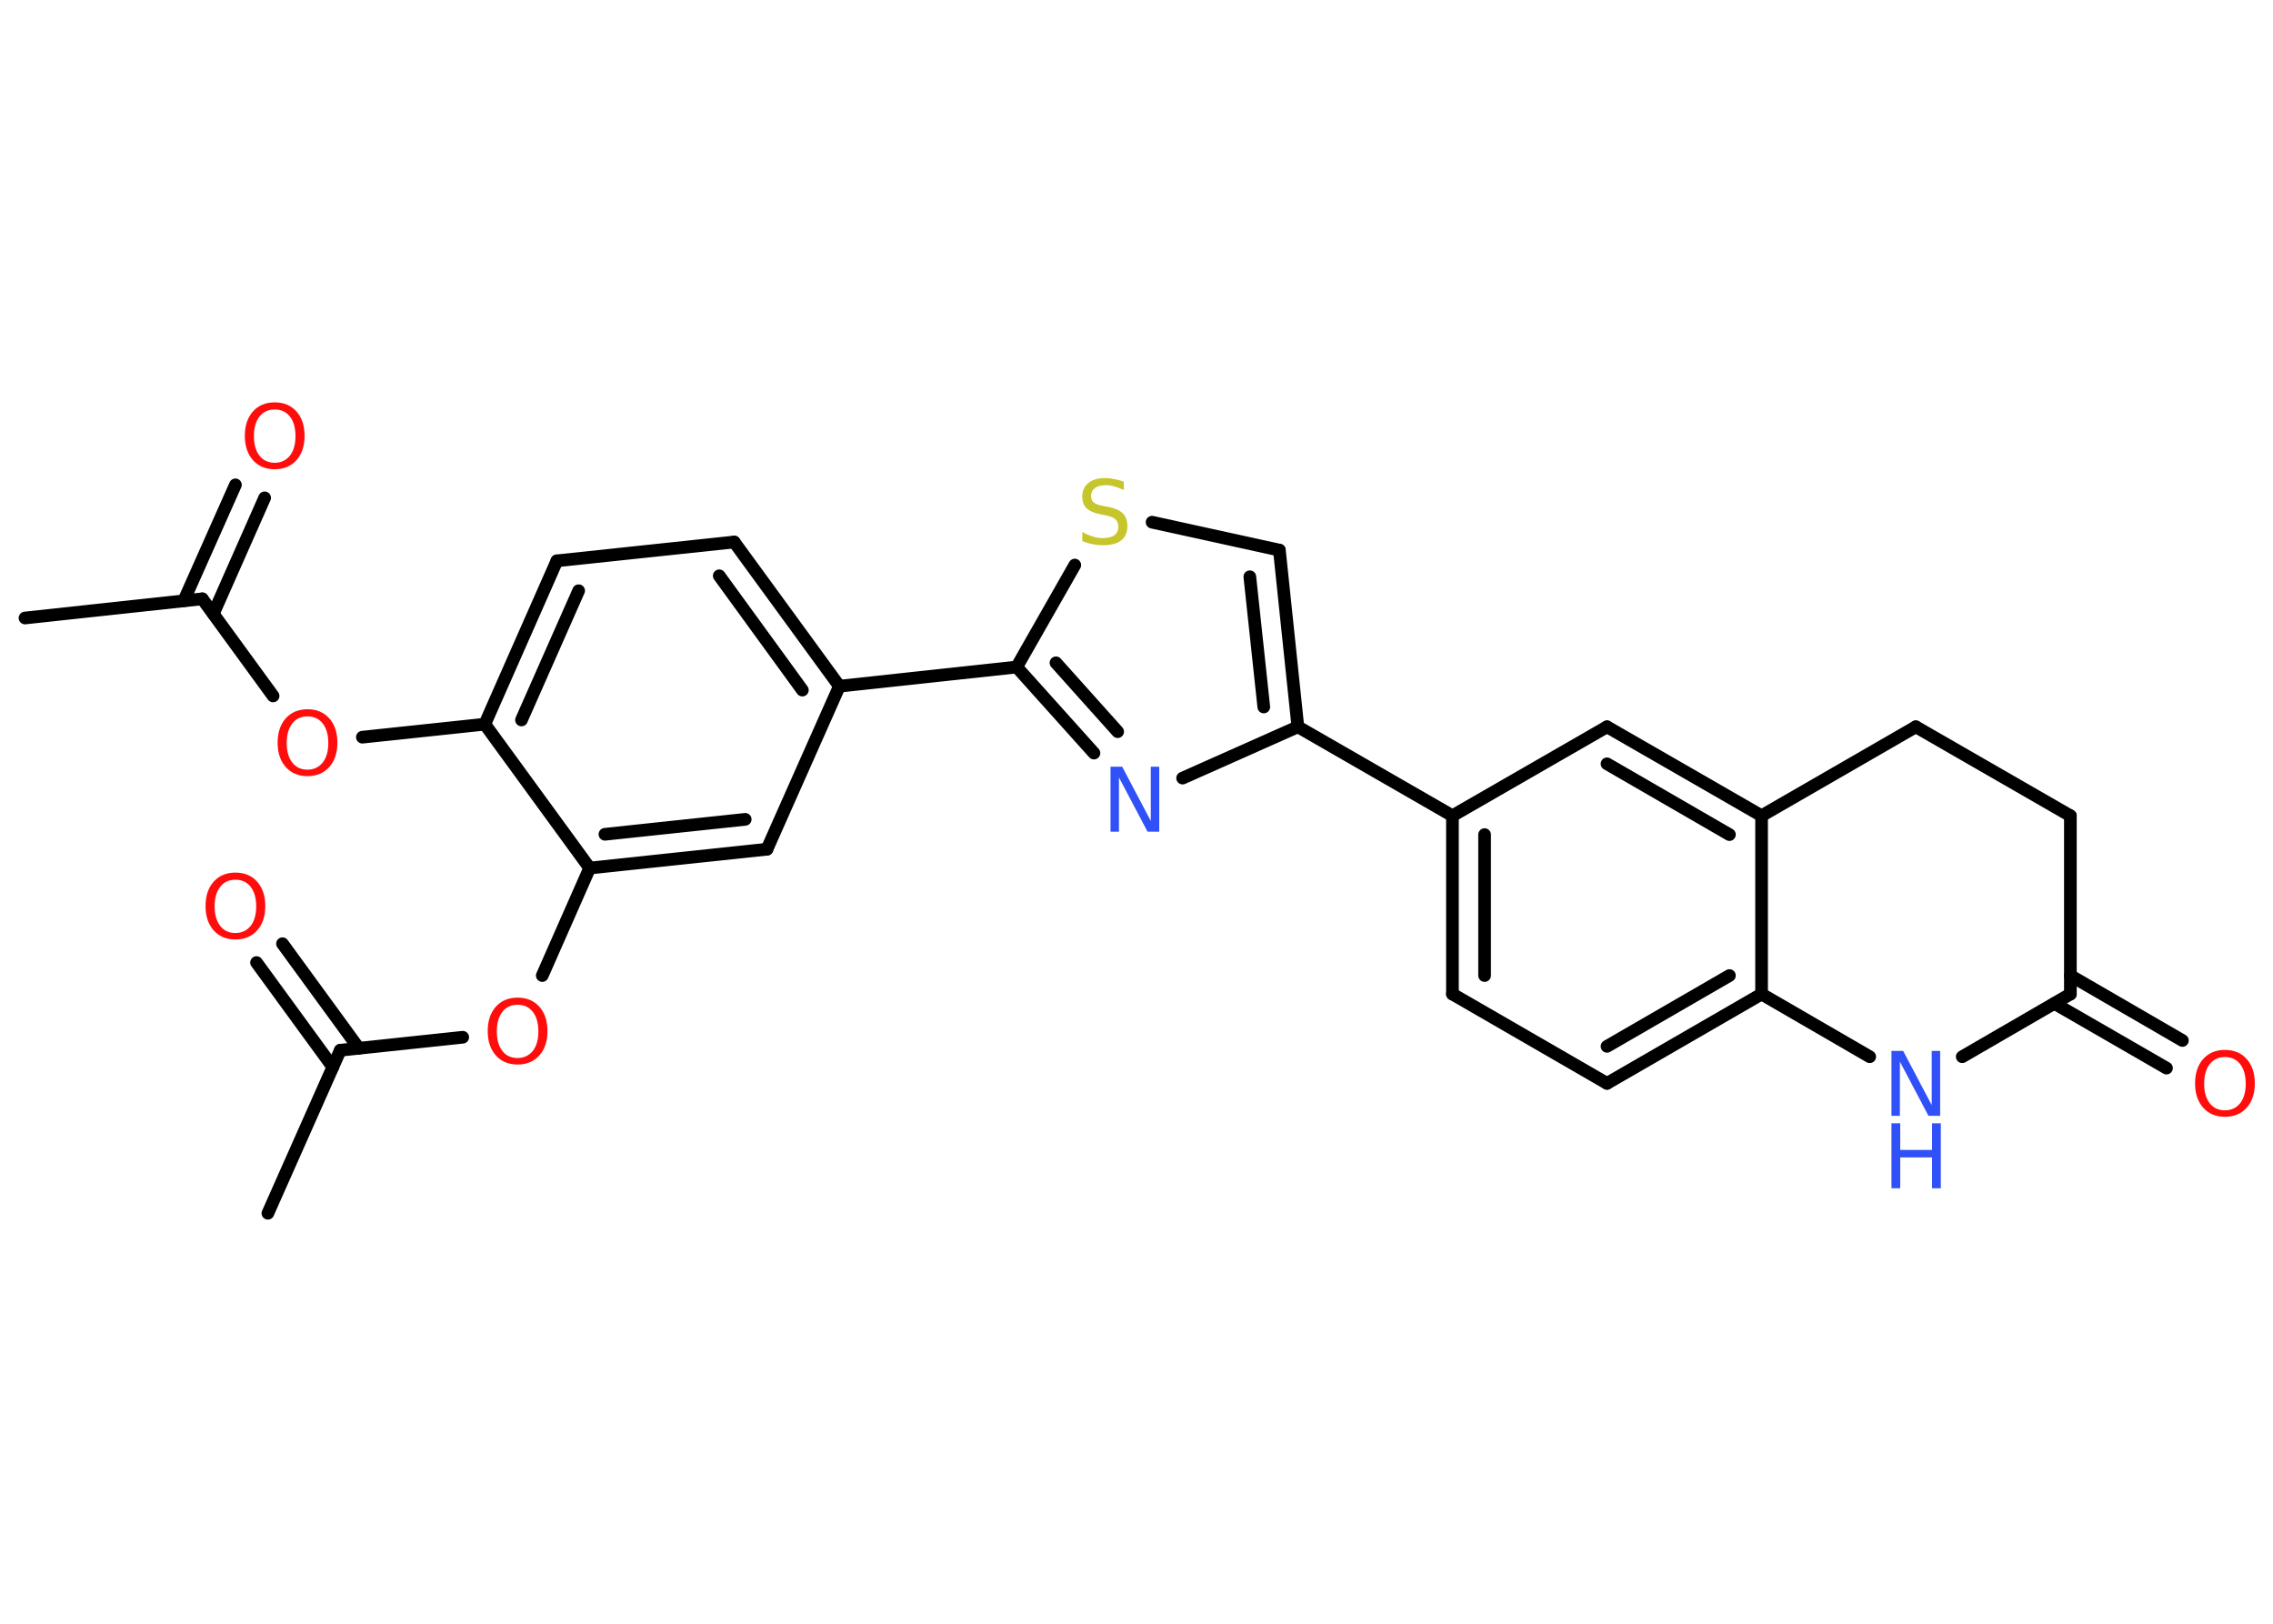 <?xml version='1.0' encoding='UTF-8'?>
<!DOCTYPE svg PUBLIC "-//W3C//DTD SVG 1.1//EN" "http://www.w3.org/Graphics/SVG/1.1/DTD/svg11.dtd">
<svg version='1.2' xmlns='http://www.w3.org/2000/svg' xmlns:xlink='http://www.w3.org/1999/xlink' width='70.0mm' height='50.0mm' viewBox='0 0 70.0 50.0'>
  <desc>Generated by the Chemistry Development Kit (http://github.com/cdk)</desc>
  <g stroke-linecap='round' stroke-linejoin='round' stroke='#000000' stroke-width='.39' fill='#FF0D0D'>
    <rect x='.0' y='.0' width='70.0' height='50.0' fill='#FFFFFF' stroke='none'/>
    <g id='mol1' class='mol'>
      <line id='mol1bnd1' class='bond' x1='.77' y1='19.03' x2='6.23' y2='18.44'/>
      <g id='mol1bnd2' class='bond'>
        <line x1='5.66' y1='18.5' x2='7.25' y2='14.93'/>
        <line x1='6.57' y1='18.9' x2='8.15' y2='15.33'/>
      </g>
      <line id='mol1bnd3' class='bond' x1='6.23' y1='18.44' x2='8.41' y2='21.43'/>
      <line id='mol1bnd4' class='bond' x1='11.16' y1='22.7' x2='14.93' y2='22.3'/>
      <g id='mol1bnd5' class='bond'>
        <line x1='17.15' y1='17.27' x2='14.93' y2='22.3'/>
        <line x1='17.82' y1='18.19' x2='16.06' y2='22.17'/>
      </g>
      <line id='mol1bnd6' class='bond' x1='17.15' y1='17.27' x2='22.61' y2='16.69'/>
      <g id='mol1bnd7' class='bond'>
        <line x1='25.85' y1='21.13' x2='22.61' y2='16.69'/>
        <line x1='24.71' y1='21.25' x2='22.15' y2='17.73'/>
      </g>
      <line id='mol1bnd8' class='bond' x1='25.85' y1='21.13' x2='31.31' y2='20.54'/>
      <g id='mol1bnd9' class='bond'>
        <line x1='31.31' y1='20.54' x2='33.69' y2='23.19'/>
        <line x1='32.52' y1='20.41' x2='34.42' y2='22.53'/>
      </g>
      <line id='mol1bnd10' class='bond' x1='36.42' y1='23.96' x2='39.97' y2='22.38'/>
      <line id='mol1bnd11' class='bond' x1='39.97' y1='22.38' x2='44.73' y2='25.12'/>
      <g id='mol1bnd12' class='bond'>
        <line x1='44.73' y1='25.12' x2='44.73' y2='30.61'/>
        <line x1='45.72' y1='25.7' x2='45.72' y2='30.04'/>
      </g>
      <line id='mol1bnd13' class='bond' x1='44.73' y1='30.61' x2='49.49' y2='33.36'/>
      <g id='mol1bnd14' class='bond'>
        <line x1='49.49' y1='33.36' x2='54.25' y2='30.61'/>
        <line x1='49.49' y1='32.22' x2='53.26' y2='30.04'/>
      </g>
      <line id='mol1bnd15' class='bond' x1='54.25' y1='30.61' x2='54.25' y2='25.12'/>
      <g id='mol1bnd16' class='bond'>
        <line x1='54.25' y1='25.12' x2='49.49' y2='22.38'/>
        <line x1='53.26' y1='25.7' x2='49.49' y2='23.52'/>
      </g>
      <line id='mol1bnd17' class='bond' x1='44.73' y1='25.12' x2='49.49' y2='22.38'/>
      <line id='mol1bnd18' class='bond' x1='54.25' y1='25.12' x2='59.0' y2='22.38'/>
      <line id='mol1bnd19' class='bond' x1='59.0' y1='22.38' x2='63.76' y2='25.12'/>
      <line id='mol1bnd20' class='bond' x1='63.76' y1='25.12' x2='63.76' y2='30.61'/>
      <g id='mol1bnd21' class='bond'>
        <line x1='63.76' y1='30.04' x2='67.21' y2='32.04'/>
        <line x1='63.27' y1='30.9' x2='66.72' y2='32.89'/>
      </g>
      <line id='mol1bnd22' class='bond' x1='63.76' y1='30.61' x2='60.43' y2='32.54'/>
      <line id='mol1bnd23' class='bond' x1='54.25' y1='30.61' x2='57.58' y2='32.54'/>
      <g id='mol1bnd24' class='bond'>
        <line x1='39.97' y1='22.38' x2='39.4' y2='16.94'/>
        <line x1='38.92' y1='21.77' x2='38.49' y2='17.76'/>
      </g>
      <line id='mol1bnd25' class='bond' x1='39.4' y1='16.94' x2='35.48' y2='16.08'/>
      <line id='mol1bnd26' class='bond' x1='31.31' y1='20.54' x2='33.1' y2='17.4'/>
      <line id='mol1bnd27' class='bond' x1='25.85' y1='21.13' x2='23.62' y2='26.15'/>
      <g id='mol1bnd28' class='bond'>
        <line x1='18.16' y1='26.73' x2='23.62' y2='26.15'/>
        <line x1='18.63' y1='25.69' x2='22.95' y2='25.23'/>
      </g>
      <line id='mol1bnd29' class='bond' x1='14.93' y1='22.3' x2='18.16' y2='26.73'/>
      <line id='mol1bnd30' class='bond' x1='18.16' y1='26.73' x2='16.7' y2='30.04'/>
      <line id='mol1bnd31' class='bond' x1='14.25' y1='31.94' x2='10.48' y2='32.34'/>
      <line id='mol1bnd32' class='bond' x1='10.48' y1='32.34' x2='8.25' y2='37.36'/>
      <g id='mol1bnd33' class='bond'>
        <line x1='10.25' y1='32.86' x2='7.9' y2='29.64'/>
        <line x1='11.05' y1='32.28' x2='8.7' y2='29.06'/>
      </g>
      <path id='mol1atm3' class='atom' d='M8.46 12.61q-.3 .0 -.47 .22q-.17 .22 -.17 .6q.0 .38 .17 .6q.17 .22 .47 .22q.29 .0 .47 -.22q.17 -.22 .17 -.6q.0 -.38 -.17 -.6q-.17 -.22 -.47 -.22zM8.46 12.39q.42 .0 .67 .28q.25 .28 .25 .75q.0 .47 -.25 .75q-.25 .28 -.67 .28q-.42 .0 -.67 -.28q-.25 -.28 -.25 -.75q.0 -.47 .25 -.75q.25 -.28 .67 -.28z' stroke='none'/>
      <path id='mol1atm4' class='atom' d='M9.47 22.06q-.3 .0 -.47 .22q-.17 .22 -.17 .6q.0 .38 .17 .6q.17 .22 .47 .22q.29 .0 .47 -.22q.17 -.22 .17 -.6q.0 -.38 -.17 -.6q-.17 -.22 -.47 -.22zM9.47 21.84q.42 .0 .67 .28q.25 .28 .25 .75q.0 .47 -.25 .75q-.25 .28 -.67 .28q-.42 .0 -.67 -.28q-.25 -.28 -.25 -.75q.0 -.47 .25 -.75q.25 -.28 .67 -.28z' stroke='none'/>
      <path id='mol1atm10' class='atom' d='M34.2 23.61h.36l.88 1.67v-1.67h.26v2.0h-.36l-.88 -1.67v1.67h-.26v-2.0z' stroke='none' fill='#3050F8'/>
      <path id='mol1atm21' class='atom' d='M68.52 32.55q-.3 .0 -.47 .22q-.17 .22 -.17 .6q.0 .38 .17 .6q.17 .22 .47 .22q.29 .0 .47 -.22q.17 -.22 .17 -.6q.0 -.38 -.17 -.6q-.17 -.22 -.47 -.22zM68.52 32.33q.42 .0 .67 .28q.25 .28 .25 .75q.0 .47 -.25 .75q-.25 .28 -.67 .28q-.42 .0 -.67 -.28q-.25 -.28 -.25 -.75q.0 -.47 .25 -.75q.25 -.28 .67 -.28z' stroke='none'/>
      <g id='mol1atm22' class='atom'>
        <path d='M58.25 32.36h.36l.88 1.67v-1.67h.26v2.0h-.36l-.88 -1.67v1.67h-.26v-2.0z' stroke='none' fill='#3050F8'/>
        <path d='M58.25 34.59h.27v.82h.98v-.82h.27v2.0h-.27v-.95h-.98v.95h-.27v-2.0z' stroke='none' fill='#3050F8'/>
      </g>
      <path id='mol1atm24' class='atom' d='M34.61 14.83v.26q-.15 -.07 -.29 -.11q-.14 -.04 -.26 -.04q-.22 .0 -.34 .09q-.12 .09 -.12 .24q.0 .13 .08 .2q.08 .07 .3 .11l.16 .03q.3 .06 .44 .2q.14 .14 .14 .39q.0 .29 -.19 .44q-.19 .15 -.57 .15q-.14 .0 -.3 -.03q-.16 -.03 -.33 -.1v-.28q.16 .09 .32 .14q.16 .05 .31 .05q.23 .0 .36 -.09q.12 -.09 .12 -.26q.0 -.15 -.09 -.23q-.09 -.08 -.29 -.12l-.16 -.03q-.3 -.06 -.44 -.19q-.13 -.13 -.13 -.36q.0 -.27 .19 -.42q.19 -.15 .51 -.15q.14 .0 .28 .03q.15 .03 .3 .08z' stroke='none' fill='#C6C62C'/>
      <path id='mol1atm27' class='atom' d='M15.94 30.94q-.3 .0 -.47 .22q-.17 .22 -.17 .6q.0 .38 .17 .6q.17 .22 .47 .22q.29 .0 .47 -.22q.17 -.22 .17 -.6q.0 -.38 -.17 -.6q-.17 -.22 -.47 -.22zM15.94 30.72q.42 .0 .67 .28q.25 .28 .25 .75q.0 .47 -.25 .75q-.25 .28 -.67 .28q-.42 .0 -.67 -.28q-.25 -.28 -.25 -.75q.0 -.47 .25 -.75q.25 -.28 .67 -.28z' stroke='none'/>
      <path id='mol1atm30' class='atom' d='M7.25 27.09q-.3 .0 -.47 .22q-.17 .22 -.17 .6q.0 .38 .17 .6q.17 .22 .47 .22q.29 .0 .47 -.22q.17 -.22 .17 -.6q.0 -.38 -.17 -.6q-.17 -.22 -.47 -.22zM7.25 26.87q.42 .0 .67 .28q.25 .28 .25 .75q.0 .47 -.25 .75q-.25 .28 -.67 .28q-.42 .0 -.67 -.28q-.25 -.28 -.25 -.75q.0 -.47 .25 -.75q.25 -.28 .67 -.28z' stroke='none'/>
    </g>
  </g>
</svg>

